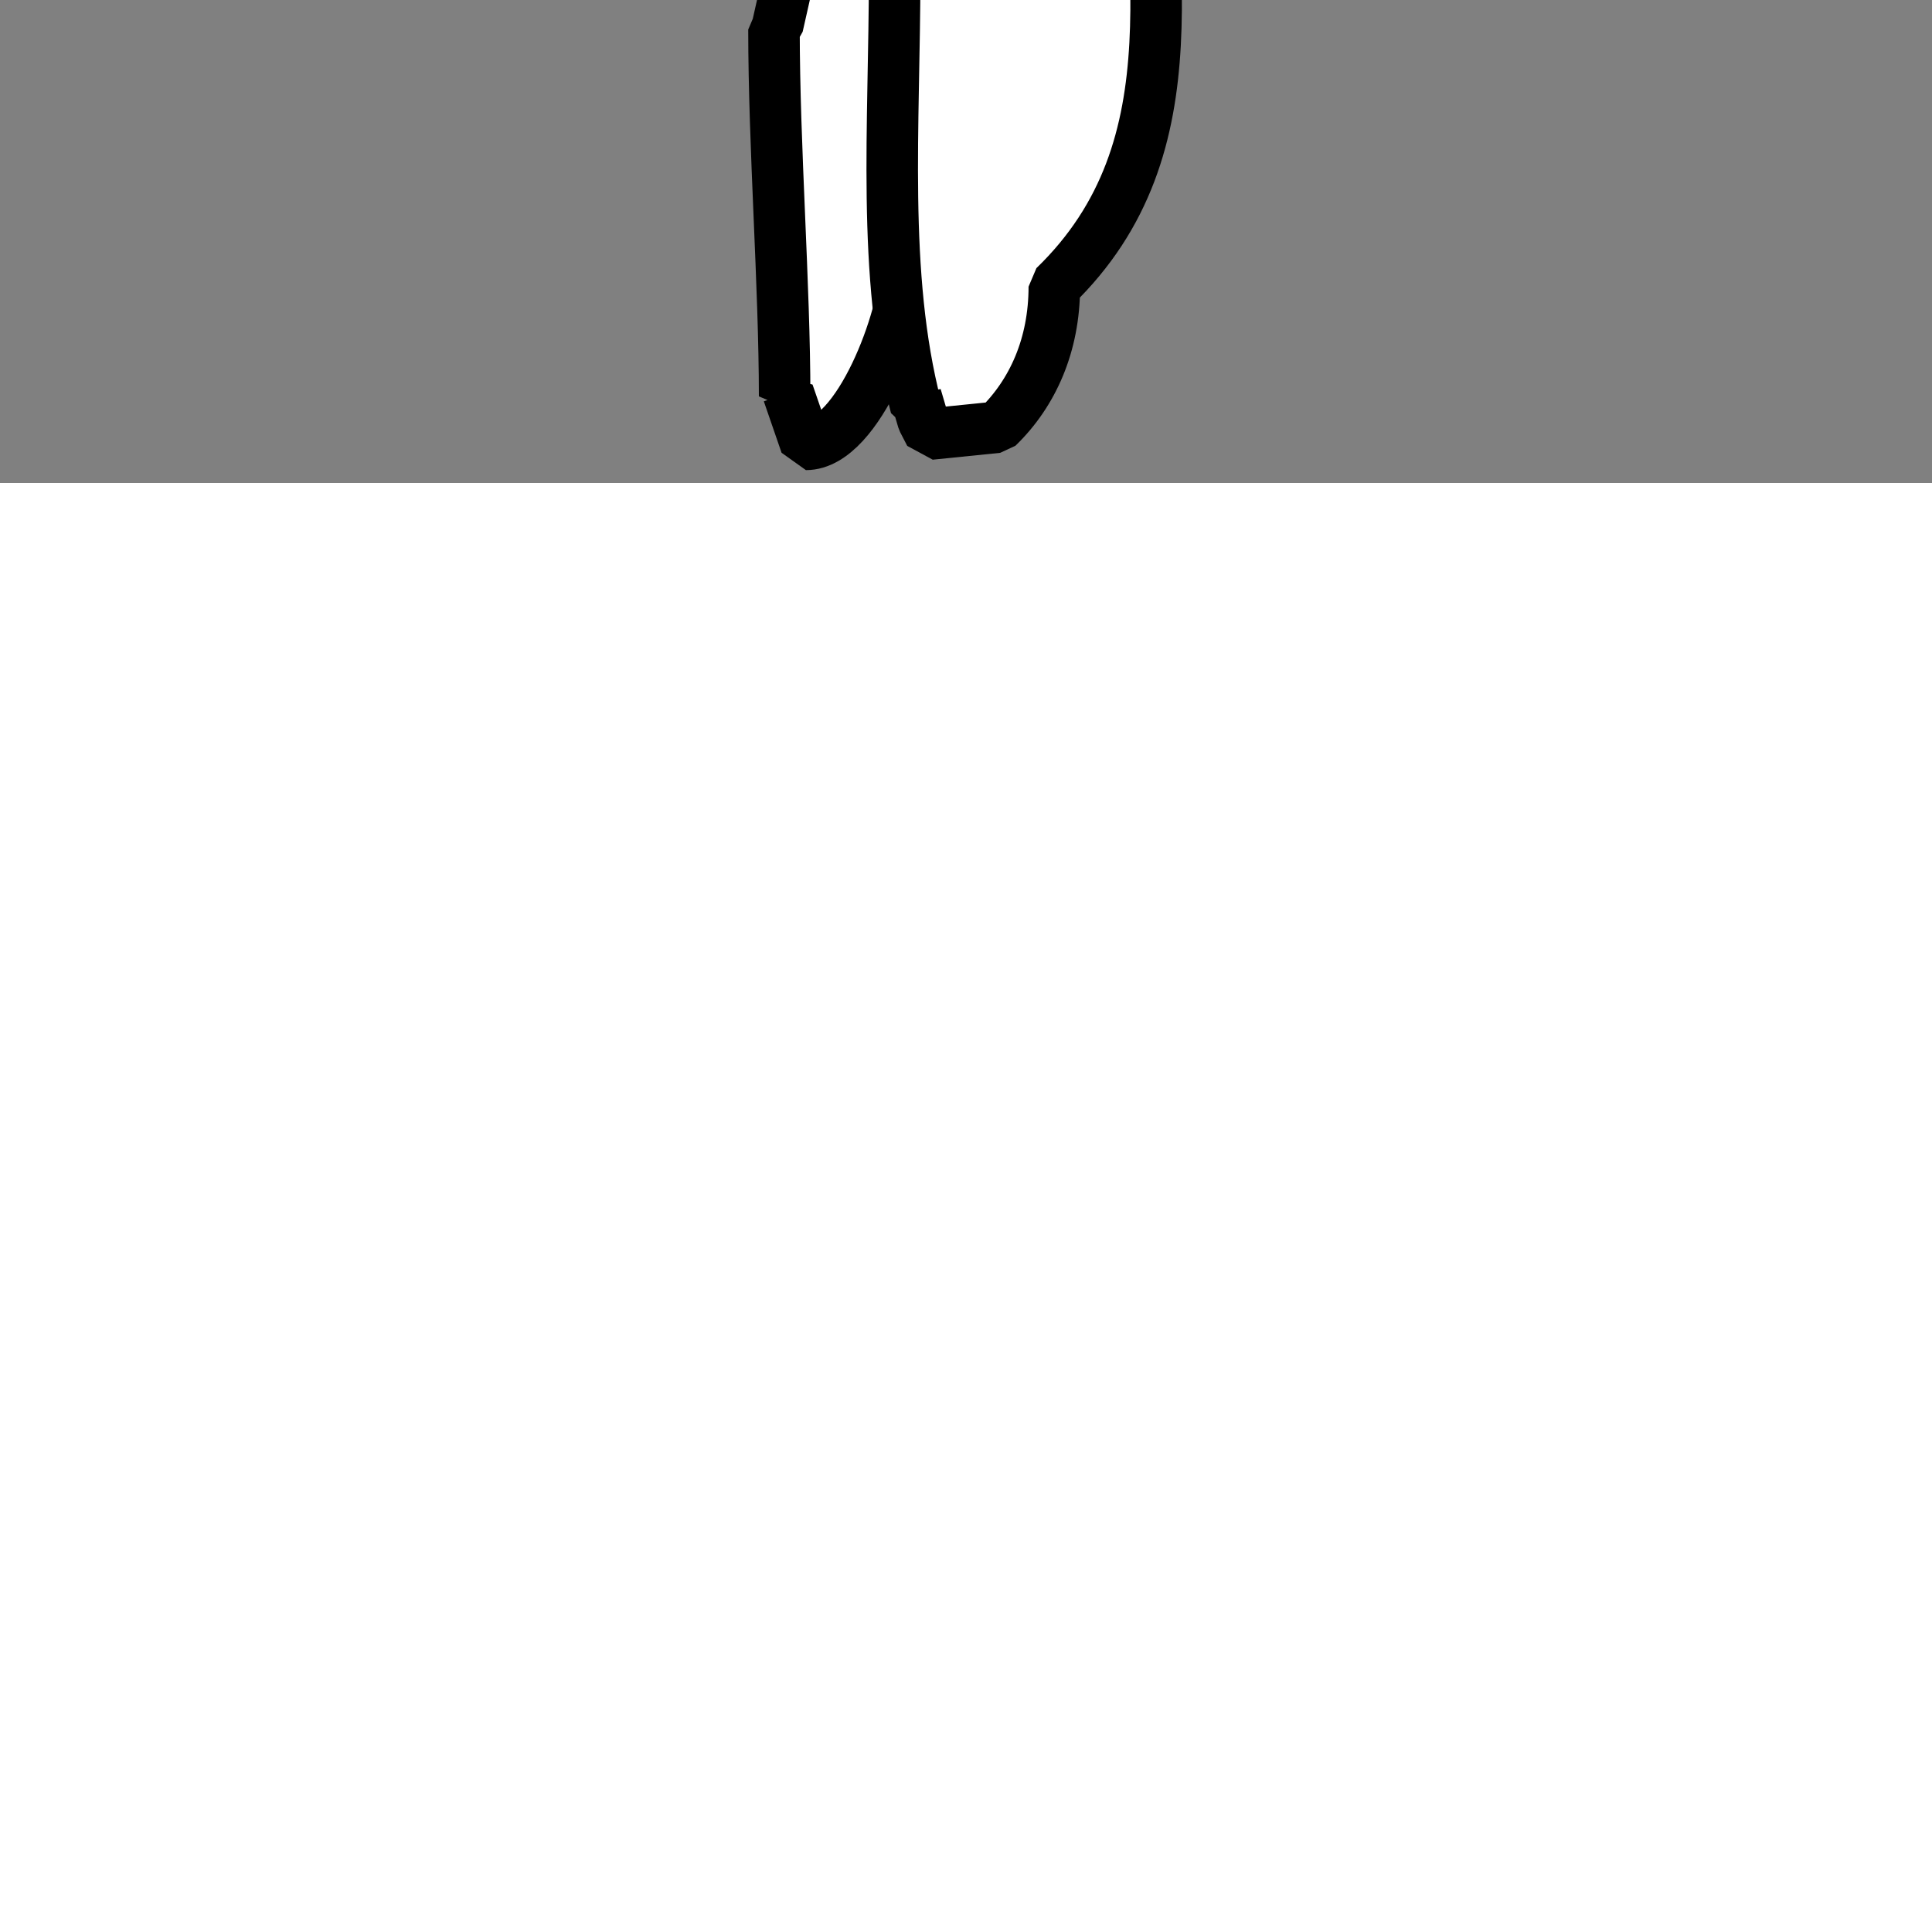 <svg id="t-4-4-source" xmlns="http://www.w3.org/2000/svg" width="300" height="300" viewBox="0 0 300 300" stroke="#000" stroke-width="8" fill="none" stroke-linecap="round" stroke-linejoin="bevel" transform="scale(1,-1) translate(0,-75)">

  <rect x="0" y="0" width="300" height="300" fill="#808080" stroke="none"/>

  <path id="t-4-4-r1" d="M121.837,13.453c0,17.254-1.653,38.784-1.653,56.961l0.551,0.532L130.1,112.47l6.061,4.791c29.006,0,27.524-42.615,12.123-57.494Q144.43,46.46,140.571,33.15C140.571,26,133.38,6,125.143,6l-2.755,7.985Z" fill="#fff"></path>

  <path id="t-4-4-r2" d="M142.224,11.856c-5.316,20.545-3.306,43.674-3.306,67.076-6.676,6.45-5.51,23.12-5.51,33.005-16.682,16.117-14.877,69.755-14.877,92.629l8.816,3.726c0-6.965,41.98-10.115,52.347-10.115l12.673,6.389,7.715-12.244c0-31.425-.211-59.3-22.041-80.385,0-30,8.3-59.588-14.327-81.449,0-9.036-3.34-16.536-8.816-21.826L144.429,7.6q-0.552,1.065-1.1,2.129-0.552,1.863-1.1,3.726v-1.6Z" fill="#fff"></path>

  <path id="t-4-4-b" d="M160.408,188.6C108.617,201.1,102,219.761,102,270.044c5.051,4.88,15.875,20.23,24.8,20.23L130.1,292.4l31.959,1.6,28.653-7.453C192.1,285.207,210,272.706,210,272.706c0-39.6-1.095-83.578-50.143-83.578Z" fill="#fff"></path>
</svg>